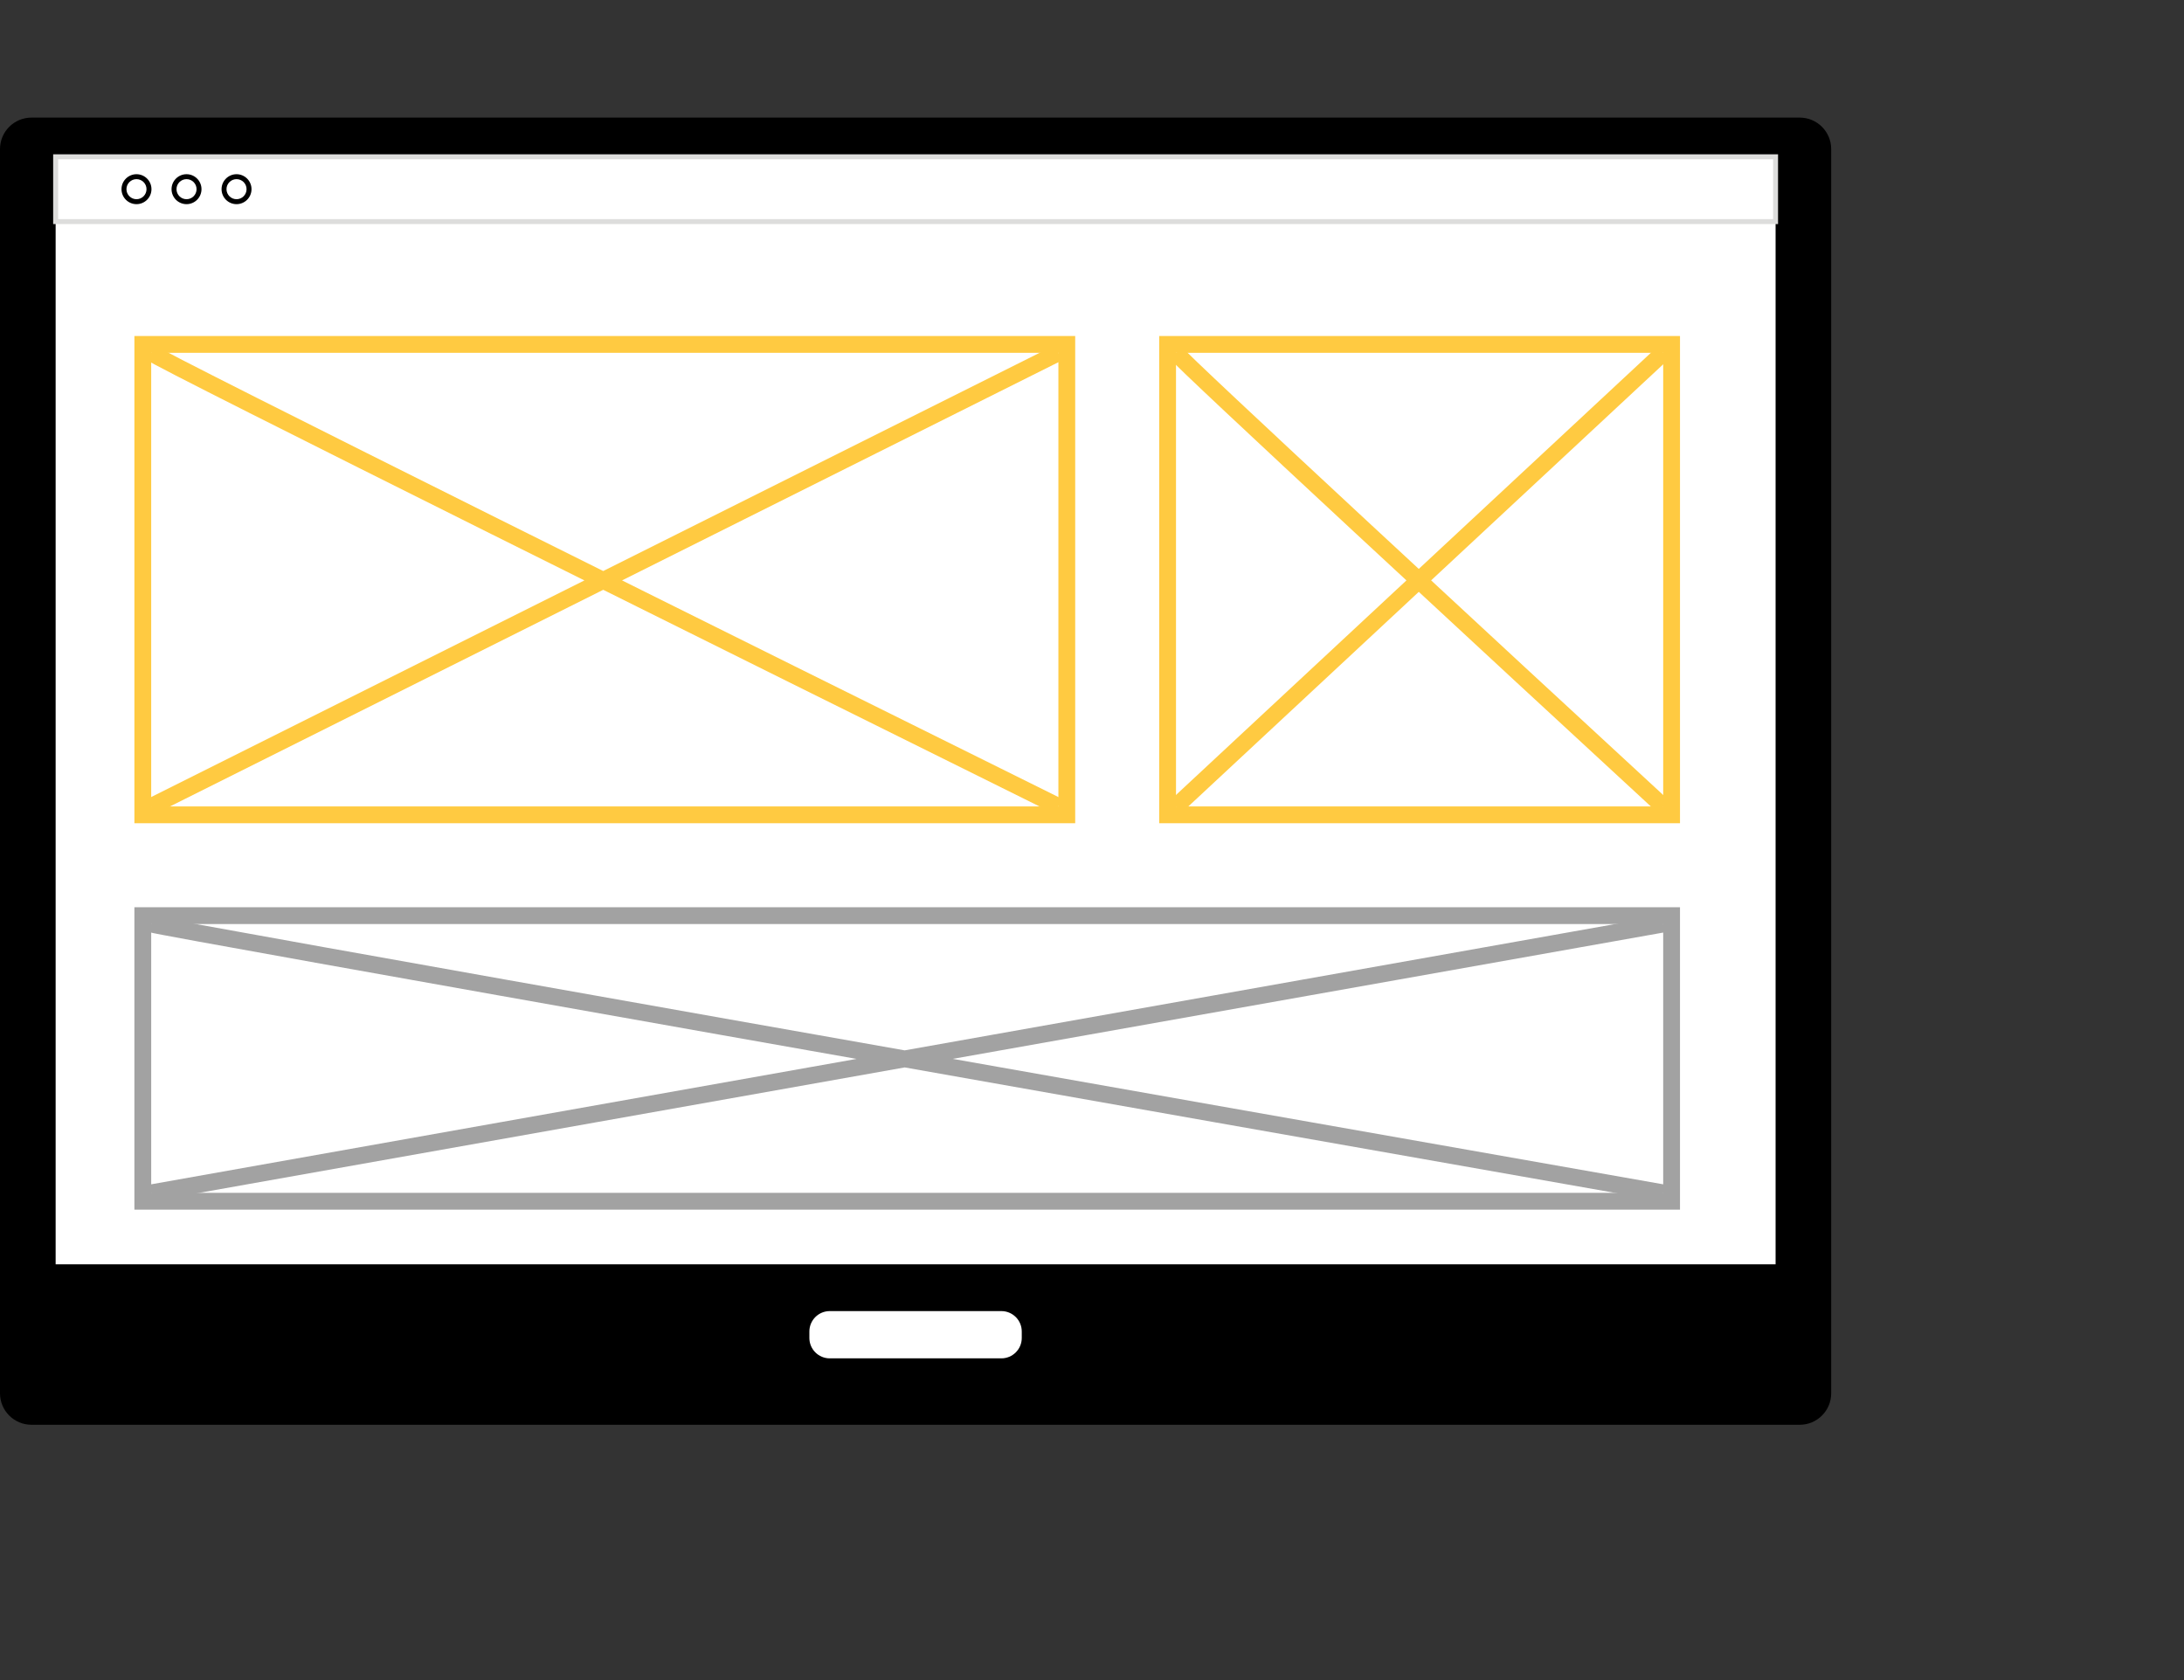 <svg width="130" height="100" viewBox="0 0 130 100" fill="none" xmlns="http://www.w3.org/2000/svg">
<rect x="0" y="0" width="130" height="100" fill="#333333" stroke="none"/>
<rect x="4" y="65" width="94" height="10" fill="#DDDDDC"/>
<path d="M109 8.872V82.932C109 83.965 108.161 84.804 107.128 84.804H1.872C0.839 84.804 0 83.965 0 82.932V8.872C0 7.839 0.839 7 1.872 7H107.128C108.161 7 109 7.839 109 8.872Z" fill="black"/>
<path d="M105.69 13.19H3.312V75.254H105.69V13.19Z" fill="white"/>
<path d="M105.69 9.332H3.312V13.191H105.69V9.332Z" fill="white"/>
<path d="M105.837 13.337H3.164V9.184H105.836V13.337H105.837ZM3.459 13.043H105.542V9.478H3.459V13.043Z" fill="#DDDDDC"/>
<path d="M8.124 12.152C7.633 12.152 7.232 11.752 7.232 11.26C7.232 10.769 7.633 10.369 8.124 10.369C8.616 10.369 9.016 10.769 9.016 11.26C9.016 11.752 8.616 12.152 8.124 12.152ZM8.124 10.663C7.795 10.663 7.527 10.931 7.527 11.26C7.527 11.589 7.795 11.857 8.124 11.857C8.454 11.857 8.721 11.589 8.721 11.26C8.722 10.931 8.454 10.663 8.124 10.663Z" fill="black"/>
<path d="M11.103 12.152C10.611 12.152 10.211 11.752 10.211 11.26C10.211 10.769 10.611 10.369 11.103 10.369C11.594 10.369 11.994 10.769 11.994 11.26C11.994 11.752 11.594 12.152 11.103 12.152ZM11.103 10.663C10.774 10.663 10.506 10.931 10.506 11.26C10.506 11.589 10.774 11.857 11.103 11.857C11.432 11.857 11.7 11.589 11.7 11.26C11.7 10.931 11.432 10.663 11.103 10.663Z" fill="black"/>
<path d="M14.079 12.152C13.588 12.152 13.188 11.752 13.188 11.26C13.188 10.769 13.588 10.369 14.079 10.369C14.571 10.369 14.971 10.769 14.971 11.26C14.971 11.752 14.571 12.152 14.079 12.152ZM14.079 10.663C13.75 10.663 13.482 10.931 13.482 11.26C13.482 11.589 13.75 11.857 14.079 11.857C14.408 11.857 14.676 11.589 14.676 11.26C14.677 10.931 14.409 10.663 14.079 10.663Z" fill="black"/>
<path d="M59.772 80.999H49.227C48.569 80.999 48.031 80.46 48.031 79.802V79.088C48.031 78.43 48.569 77.892 49.227 77.892H59.772C60.43 77.892 60.968 78.43 60.968 79.088V79.802C60.968 80.46 60.43 80.999 59.772 80.999Z" fill="white"/>
<path d="M59.607 81.145H49.389C48.558 81.145 47.883 80.469 47.883 79.639V79.251C47.883 78.421 48.559 77.745 49.389 77.745H59.607C60.438 77.745 61.113 78.421 61.113 79.251V79.639C61.114 80.47 60.438 81.145 59.607 81.145ZM49.389 78.038C48.721 78.038 48.177 78.582 48.177 79.251V79.639C48.177 80.307 48.721 80.851 49.389 80.851H59.607C60.275 80.851 60.819 80.307 60.819 79.639V79.251C60.819 78.582 60.275 78.038 59.607 78.038H49.389Z" fill="black"/>
<path d="M8.5 48.5V20.5H63.5V48.5H8.5Z" stroke="#FFCA41"/>
<path d="M8.5 71.5V54.5H99.5V71.5H8.5Z" stroke="#A2A2A2"/>
<path d="M63 21L9 48M9 21C9.4 21.4 45.167 39.167 63 48" stroke="#FFCA41"/>
<path d="M99 55L9 71M9 55C9.667 55.237 69.278 65.765 99 71" stroke="#A2A2A2"/>
<path d="M99 21L70 48M70 21C70.215 21.4 89.423 39.167 99 48" stroke="#FFCA41"/>
<path d="M69.5 48.5V20.5H99.5V48.5H69.5Z" stroke="#FFCA41"/>
</svg>
